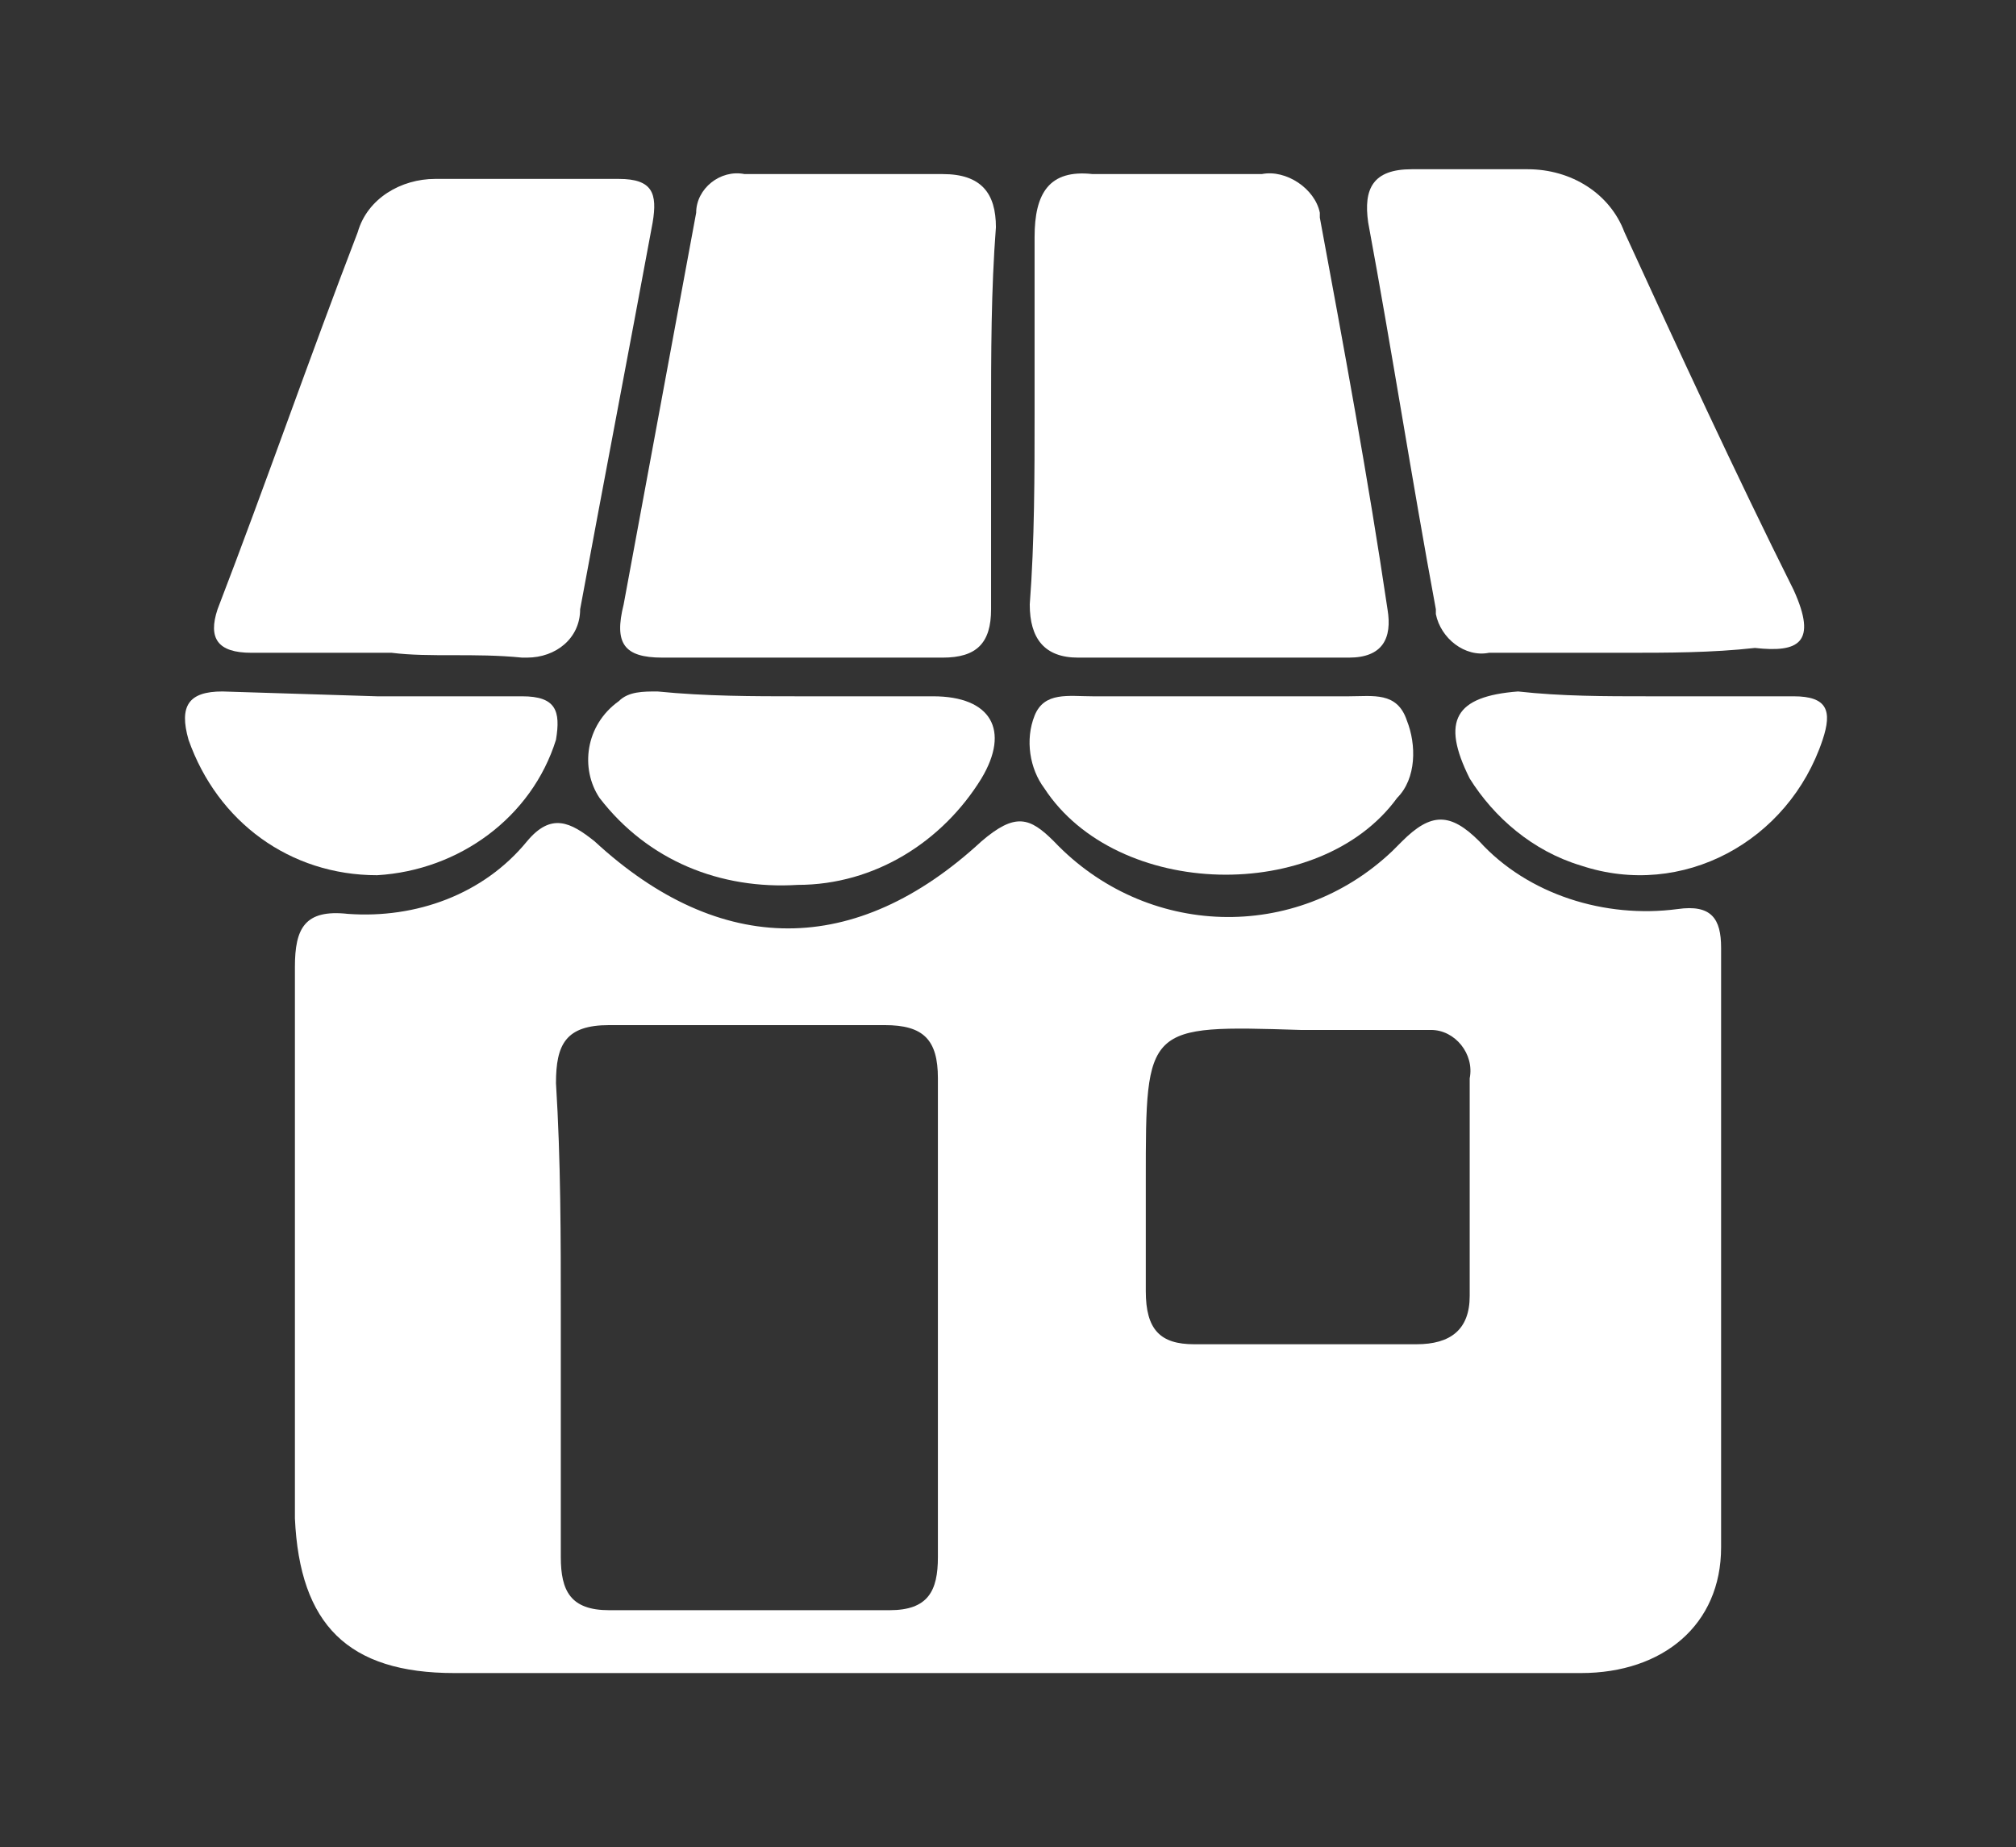 <?xml version="1.0" encoding="utf-8"?>
<!-- Generator: Adobe Illustrator 26.0.2, SVG Export Plug-In . SVG Version: 6.00 Build 0)  -->
<svg version="1.1" id="Layer_1" xmlns="http://www.w3.org/2000/svg" xmlns:xlink="http://www.w3.org/1999/xlink" x="0px" y="0px"
	 viewBox="0 0 41.7 38.2" style="enable-background:new 0 0 41.7 38.2;" xml:space="preserve">
<rect x="0" y="0" width="41.7" height="38.2" fill="#333333" stroke="none"/>
<style type="text/css">
	.st0{fill:#FFFFFF;}
</style>
<path class="st0" d="M21,34.6H9.4c-2.2,0-3.2-1-3.3-3.2c0-3.8,0-7.6,0-11.4c0-0.8,0.2-1.2,1.1-1.1c1.4,0.1,2.8-0.4,3.7-1.5
	c0.5-0.6,0.9-0.4,1.4,0c2.6,2.4,5.4,2.4,8,0c0.7-0.6,1-0.5,1.5,0c1.9,2,5,2.1,7,0.2c0.1-0.1,0.2-0.2,0.2-0.2c0.6-0.6,1-0.6,1.6,0
	c1,1.1,2.6,1.6,4.1,1.4c0.7-0.1,0.9,0.2,0.9,0.8c0,4.1,0,8.2,0,12.4c0,1.6-1.2,2.6-2.9,2.6C28.7,34.6,24.8,34.6,21,34.6z M11.6,27.2
	c0,1.6,0,3.3,0,5c0,0.7,0.2,1.1,1,1.1c1.9,0,3.9,0,5.8,0c0.8,0,1-0.4,1-1.1c0-3.3,0-6.6,0-9.9c0-0.8-0.3-1.1-1.1-1.1
	c-1.9,0-3.8,0-5.7,0c-0.9,0-1.1,0.4-1.1,1.2C11.6,24,11.6,25.6,11.6,27.2z M23.7,24.4c0,0.8,0,1.5,0,2.3s0.3,1.1,1,1.1h4.6
	c0.7,0,1.1-0.3,1.1-1c0-1.5,0-3,0-4.5c0.1-0.5-0.3-1-0.8-1c-0.1,0-0.2,0-0.3,0h-2.4C23.7,21.2,23.7,21.2,23.7,24.4z"/>
<path class="st0" d="M20.5,8.7c0,1.3,0,2.6,0,3.9c0,0.7-0.3,1-1,1c-1.9,0-3.9,0-5.8,0c-0.8,0-1-0.3-0.8-1.1c0.5-2.7,1-5.4,1.5-8.1
	c0-0.5,0.5-0.9,1-0.8l0,0h4.1c0.8,0,1.1,0.4,1.1,1.1C20.5,6,20.5,7.3,20.5,8.7z"/>
<path class="st0" d="M21.4,8.5c0-1.2,0-2.4,0-3.6c0-0.9,0.3-1.4,1.2-1.3c1.2,0,2.3,0,3.5,0c0.5-0.1,1.1,0.3,1.2,0.8v0.1
	c0.5,2.7,1,5.4,1.4,8.1c0.1,0.6-0.1,1-0.8,1c-1.9,0-3.7,0-5.6,0c-0.7,0-1-0.4-1-1.1C21.4,11.2,21.4,9.8,21.4,8.5L21.4,8.5z"/>
<path class="st0" d="M8.1,13.5c-1,0-1.9,0-2.9,0c-0.7,0-0.9-0.3-0.7-0.9c1-2.6,1.9-5.2,2.9-7.8C7.6,4.1,8.3,3.7,9,3.7
	c1.3,0,2.5,0,3.8,0c0.7,0,0.8,0.3,0.7,0.9c-0.5,2.7-1,5.3-1.5,8c0,0.6-0.5,1-1.1,1h-0.1C9.8,13.5,8.9,13.6,8.1,13.5L8.1,13.5z"/>
<path class="st0" d="M33.6,13.5c-0.9,0-1.9,0-2.8,0c-0.5,0.1-1-0.3-1.1-0.8v-0.1c-0.5-2.7-0.9-5.3-1.4-8c-0.1-0.7,0.1-1.1,0.9-1.1
	s1.6,0,2.4,0c0.9,0,1.7,0.5,2,1.3c1.1,2.4,2.3,5,3.5,7.4c0.5,1.1,0.1,1.3-0.8,1.2C35.4,13.5,34.5,13.5,33.6,13.5L33.6,13.5z"/>
<path class="st0" d="M16.5,14.4c0.9,0,1.8,0,2.8,0c1.2,0,1.6,0.7,1,1.7c-0.8,1.3-2.2,2.2-3.8,2.2c-1.6,0.1-3.1-0.5-4.1-1.8
	c-0.4-0.6-0.3-1.5,0.4-2c0.2-0.2,0.5-0.2,0.8-0.2C14.6,14.4,15.6,14.4,16.5,14.4z"/>
<path class="st0" d="M25.2,14.4c0.9,0,1.8,0,2.7,0c0.5,0,1-0.1,1.2,0.5c0.2,0.5,0.2,1.2-0.2,1.6c-1.6,2.2-5.8,2.1-7.3-0.2
	c-0.3-0.4-0.4-1-0.2-1.5c0.2-0.5,0.7-0.4,1.2-0.4C23.5,14.4,24.4,14.4,25.2,14.4z"/>
<path class="st0" d="M34.1,14.4h3c0.7,0,0.8,0.3,0.6,0.9c-0.7,2.1-2.9,3.3-5,2.6c-1-0.3-1.8-1-2.3-1.8c-0.6-1.2-0.3-1.7,1-1.8
	C32.3,14.4,33.2,14.4,34.1,14.4L34.1,14.4z"/>
<path class="st0" d="M7.8,14.4c1,0,2,0,3,0c0.7,0,0.8,0.3,0.7,0.9c-0.5,1.6-2,2.7-3.7,2.8c-1.8,0-3.3-1.1-3.9-2.8
	c-0.2-0.7,0-1,0.7-1L7.8,14.4z"/>
</svg>
